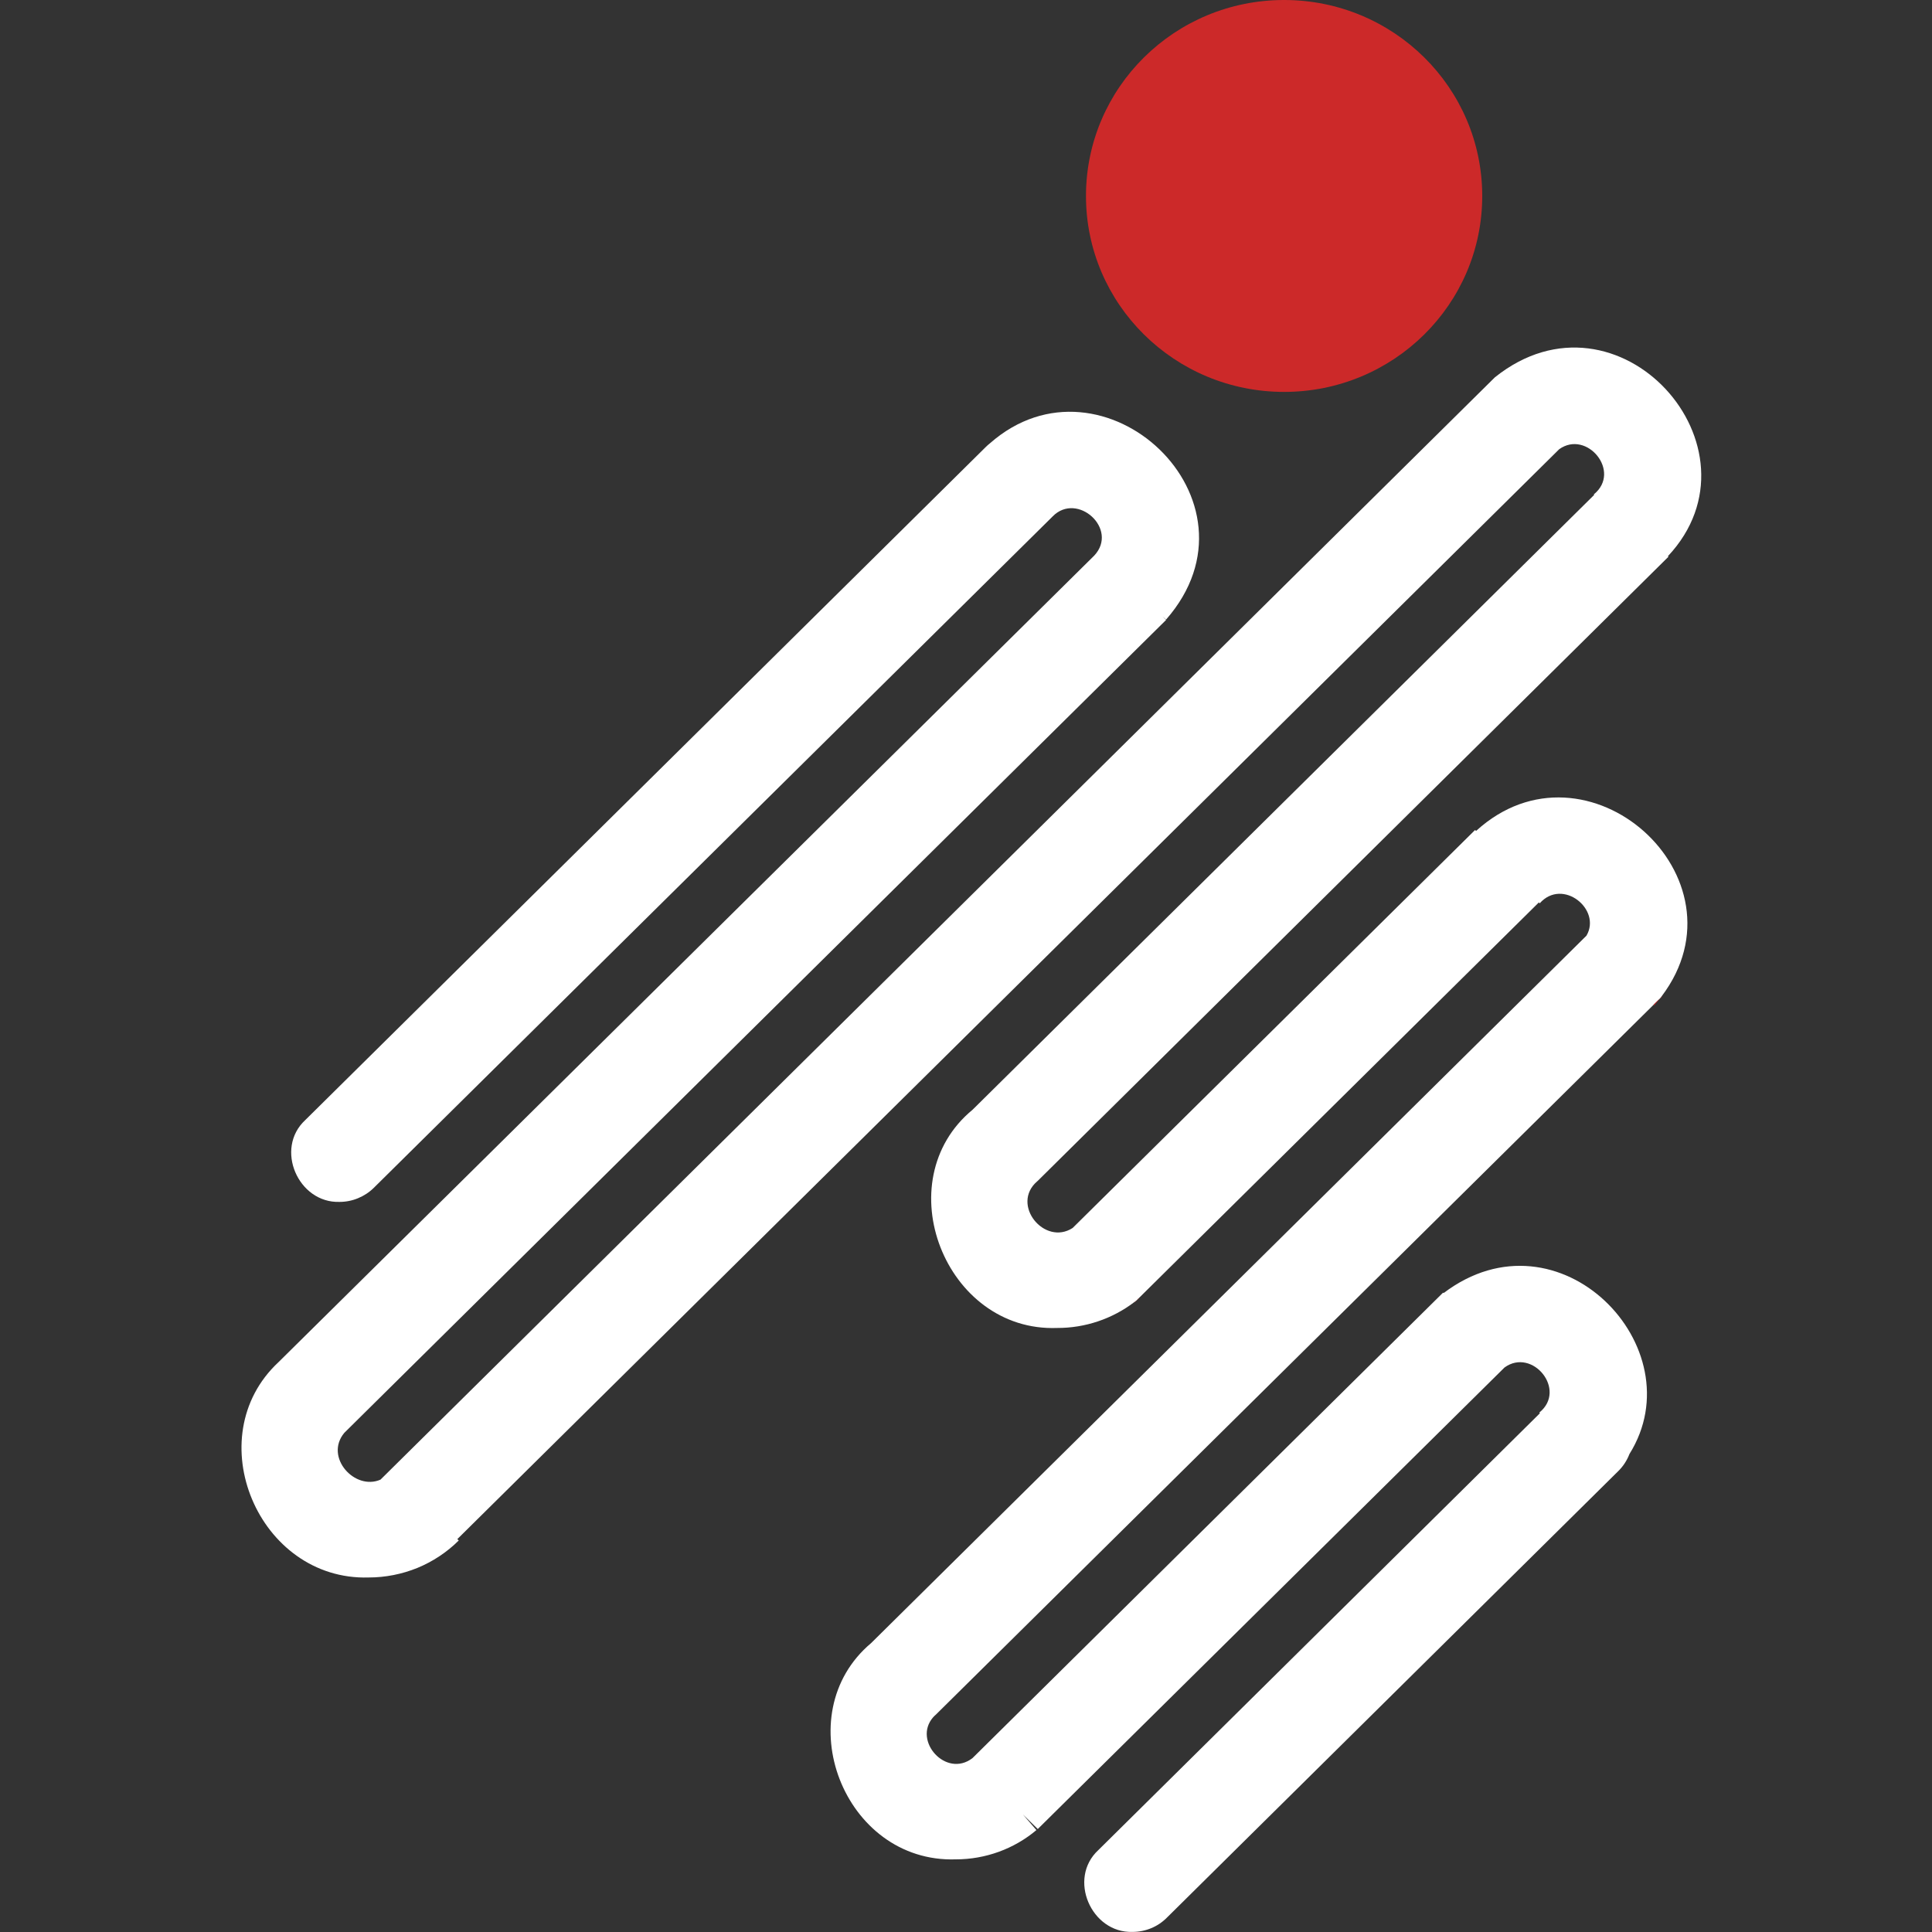 <svg xmlns="http://www.w3.org/2000/svg" width="20" height="20" viewBox="0 0 20 20" fill="none">
  <rect x="0" y="0" width="20" height="20" fill="#333333" stroke="none"/>
  <path d="M11.765 13.465L11.746 13.483V13.481C11.749 13.474 11.756 13.47 11.765 13.465Z" fill="#CC2929"/>
  <path d="M17.205 10.319L17.184 10.339C17.19 10.331 17.196 10.324 17.202 10.316L17.205 10.319Z" fill="#CC2929"/>
  <path d="M17.201 10.314C17.195 10.322 17.189 10.329 17.183 10.337L17.117 10.402L9.7 17.738L9.69 17.748C9.679 17.757 9.669 17.767 9.66 17.777C9.446 18.021 9.794 18.41 10.067 18.2L14.939 13.381L14.944 13.386C16.139 12.48 17.558 13.95 16.868 15.052C16.841 15.122 16.799 15.185 16.745 15.236L12.078 19.853C12.032 19.899 11.977 19.936 11.916 19.961C11.855 19.986 11.79 19.999 11.724 19.999C11.296 20.013 11.05 19.447 11.37 19.152L15.941 14.63L15.935 14.623C16.225 14.388 15.863 13.947 15.575 14.156L10.743 18.934L10.589 18.783L10.729 18.945C10.496 19.141 10.2 19.248 9.894 19.248C8.732 19.286 8.143 17.745 9.018 17.009L16.423 9.686C16.582 9.414 16.176 9.084 15.939 9.351L15.93 9.342L11.786 13.441L11.765 13.462C11.758 13.467 11.751 13.472 11.744 13.478C11.515 13.653 11.233 13.748 10.944 13.747C9.784 13.791 9.172 12.226 10.069 11.487L16.503 5.123L16.499 5.118C16.789 4.883 16.427 4.446 16.141 4.65L4.734 15.933L4.749 15.947C4.626 16.069 4.481 16.165 4.321 16.231C4.161 16.296 3.989 16.33 3.816 16.33C2.675 16.364 2.049 14.878 2.883 14.101L11.327 5.752C11.585 5.477 11.151 5.086 10.897 5.346L10.885 5.358L3.869 12.297C3.822 12.343 3.767 12.379 3.706 12.404C3.646 12.429 3.58 12.442 3.515 12.442C3.087 12.456 2.84 11.891 3.16 11.595L10.202 4.63C10.216 4.615 10.232 4.602 10.248 4.589C11.414 3.562 13.155 5.177 12.071 6.414L12.035 6.382L12.071 6.418L3.564 14.833C3.355 15.084 3.673 15.434 3.939 15.317L15.475 3.906C16.751 2.884 18.317 4.637 17.266 5.758L17.272 5.763L10.746 12.221C10.745 12.222 10.744 12.223 10.743 12.224L10.737 12.229C10.459 12.469 10.812 12.901 11.104 12.712L15.27 8.592L15.28 8.602C16.422 7.559 18.131 9.084 17.201 10.314Z" fill="white"/>
  <path d="M9.7 17.739L9.691 17.747L9.7 17.738L9.7 17.739Z" fill="#CC2929"/>
  <path d="M17.183 10.336C17.165 10.36 17.145 10.384 17.124 10.407L17.117 10.401L17.183 10.336Z" fill="#CC2929"/>
  <path d="M11.789 13.444C11.782 13.45 11.774 13.456 11.766 13.463L11.787 13.441L11.789 13.444Z" fill="#CC2929"/>
  <path d="M10.894 5.348C10.891 5.352 10.886 5.356 10.883 5.36L10.894 5.348Z" fill="#CC2929"/>
  <path d="M13.293 4.057C14.426 4.057 15.344 3.149 15.344 2.029C15.344 0.908 14.426 0 13.293 0C12.16 0 11.242 0.908 11.242 2.029C11.242 3.149 12.16 4.057 13.293 4.057Z" fill="#CC2929"/>
</svg>